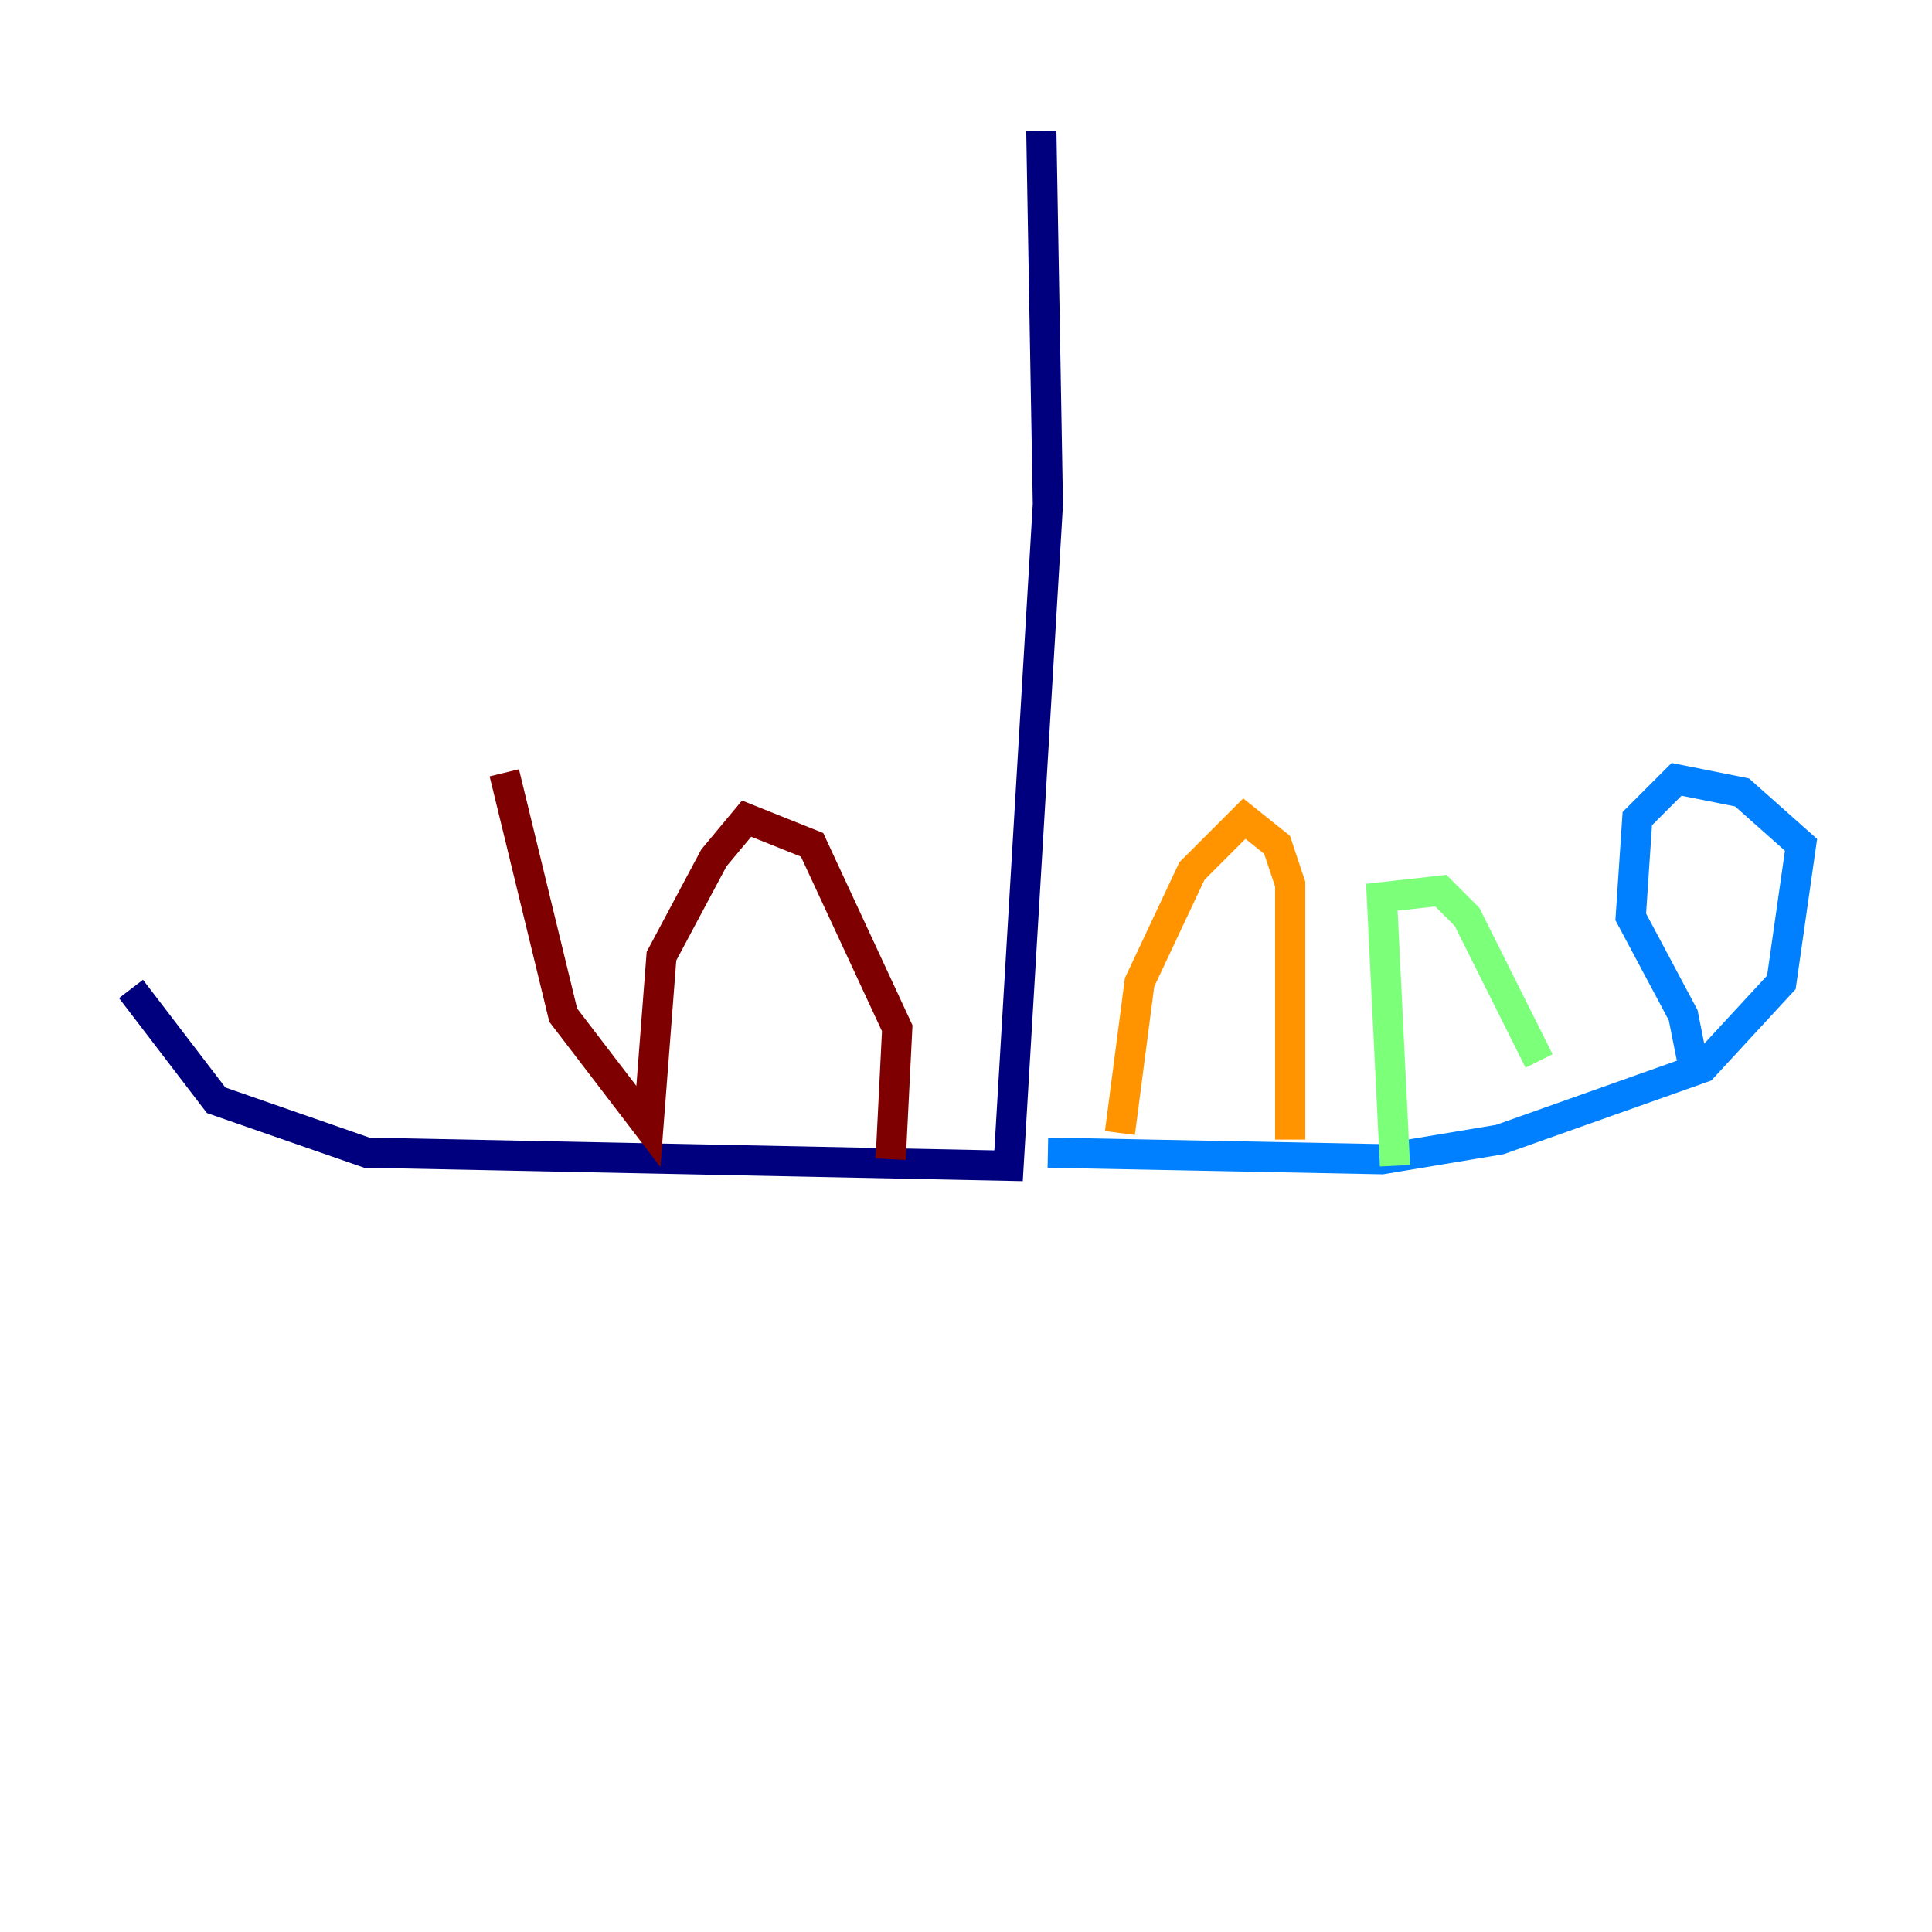 <?xml version="1.0" encoding="utf-8" ?>
<svg baseProfile="tiny" height="128" version="1.2" viewBox="0,0,128,128" width="128" xmlns="http://www.w3.org/2000/svg" xmlns:ev="http://www.w3.org/2001/xml-events" xmlns:xlink="http://www.w3.org/1999/xlink"><defs /><polyline fill="none" points="68.99,8.678 69.424,33.41 66.82,77.234 24.298,76.366 14.319,72.895 8.678,65.519" stroke="#00007f" stroke-width="2" /><polyline fill="none" points="69.424,76.366 91.552,76.8 99.363,75.498 112.814,70.725 118.02,65.085 119.322,55.973 115.417,52.502 111.078,51.634 108.475,54.237 108.041,60.746 111.512,67.254 112.38,71.593" stroke="#0080ff" stroke-width="2" /><polyline fill="none" points="92.42,77.234 91.552,59.444 95.458,59.01 97.193,60.746 101.966,70.291" stroke="#7cff79" stroke-width="2" /><polyline fill="none" points="74.197,75.064 75.498,65.085 78.969,57.709 82.441,54.237 84.61,55.973 85.478,58.576 85.478,75.498" stroke="#ff9400" stroke-width="2" /><polyline fill="none" points="59.01,76.8 59.444,68.122 53.803,55.973 49.464,54.237 47.295,56.841 43.824,63.349 42.956,74.63 37.315,67.254 33.41,51.2" stroke="#7f0000" stroke-width="2" /></svg>